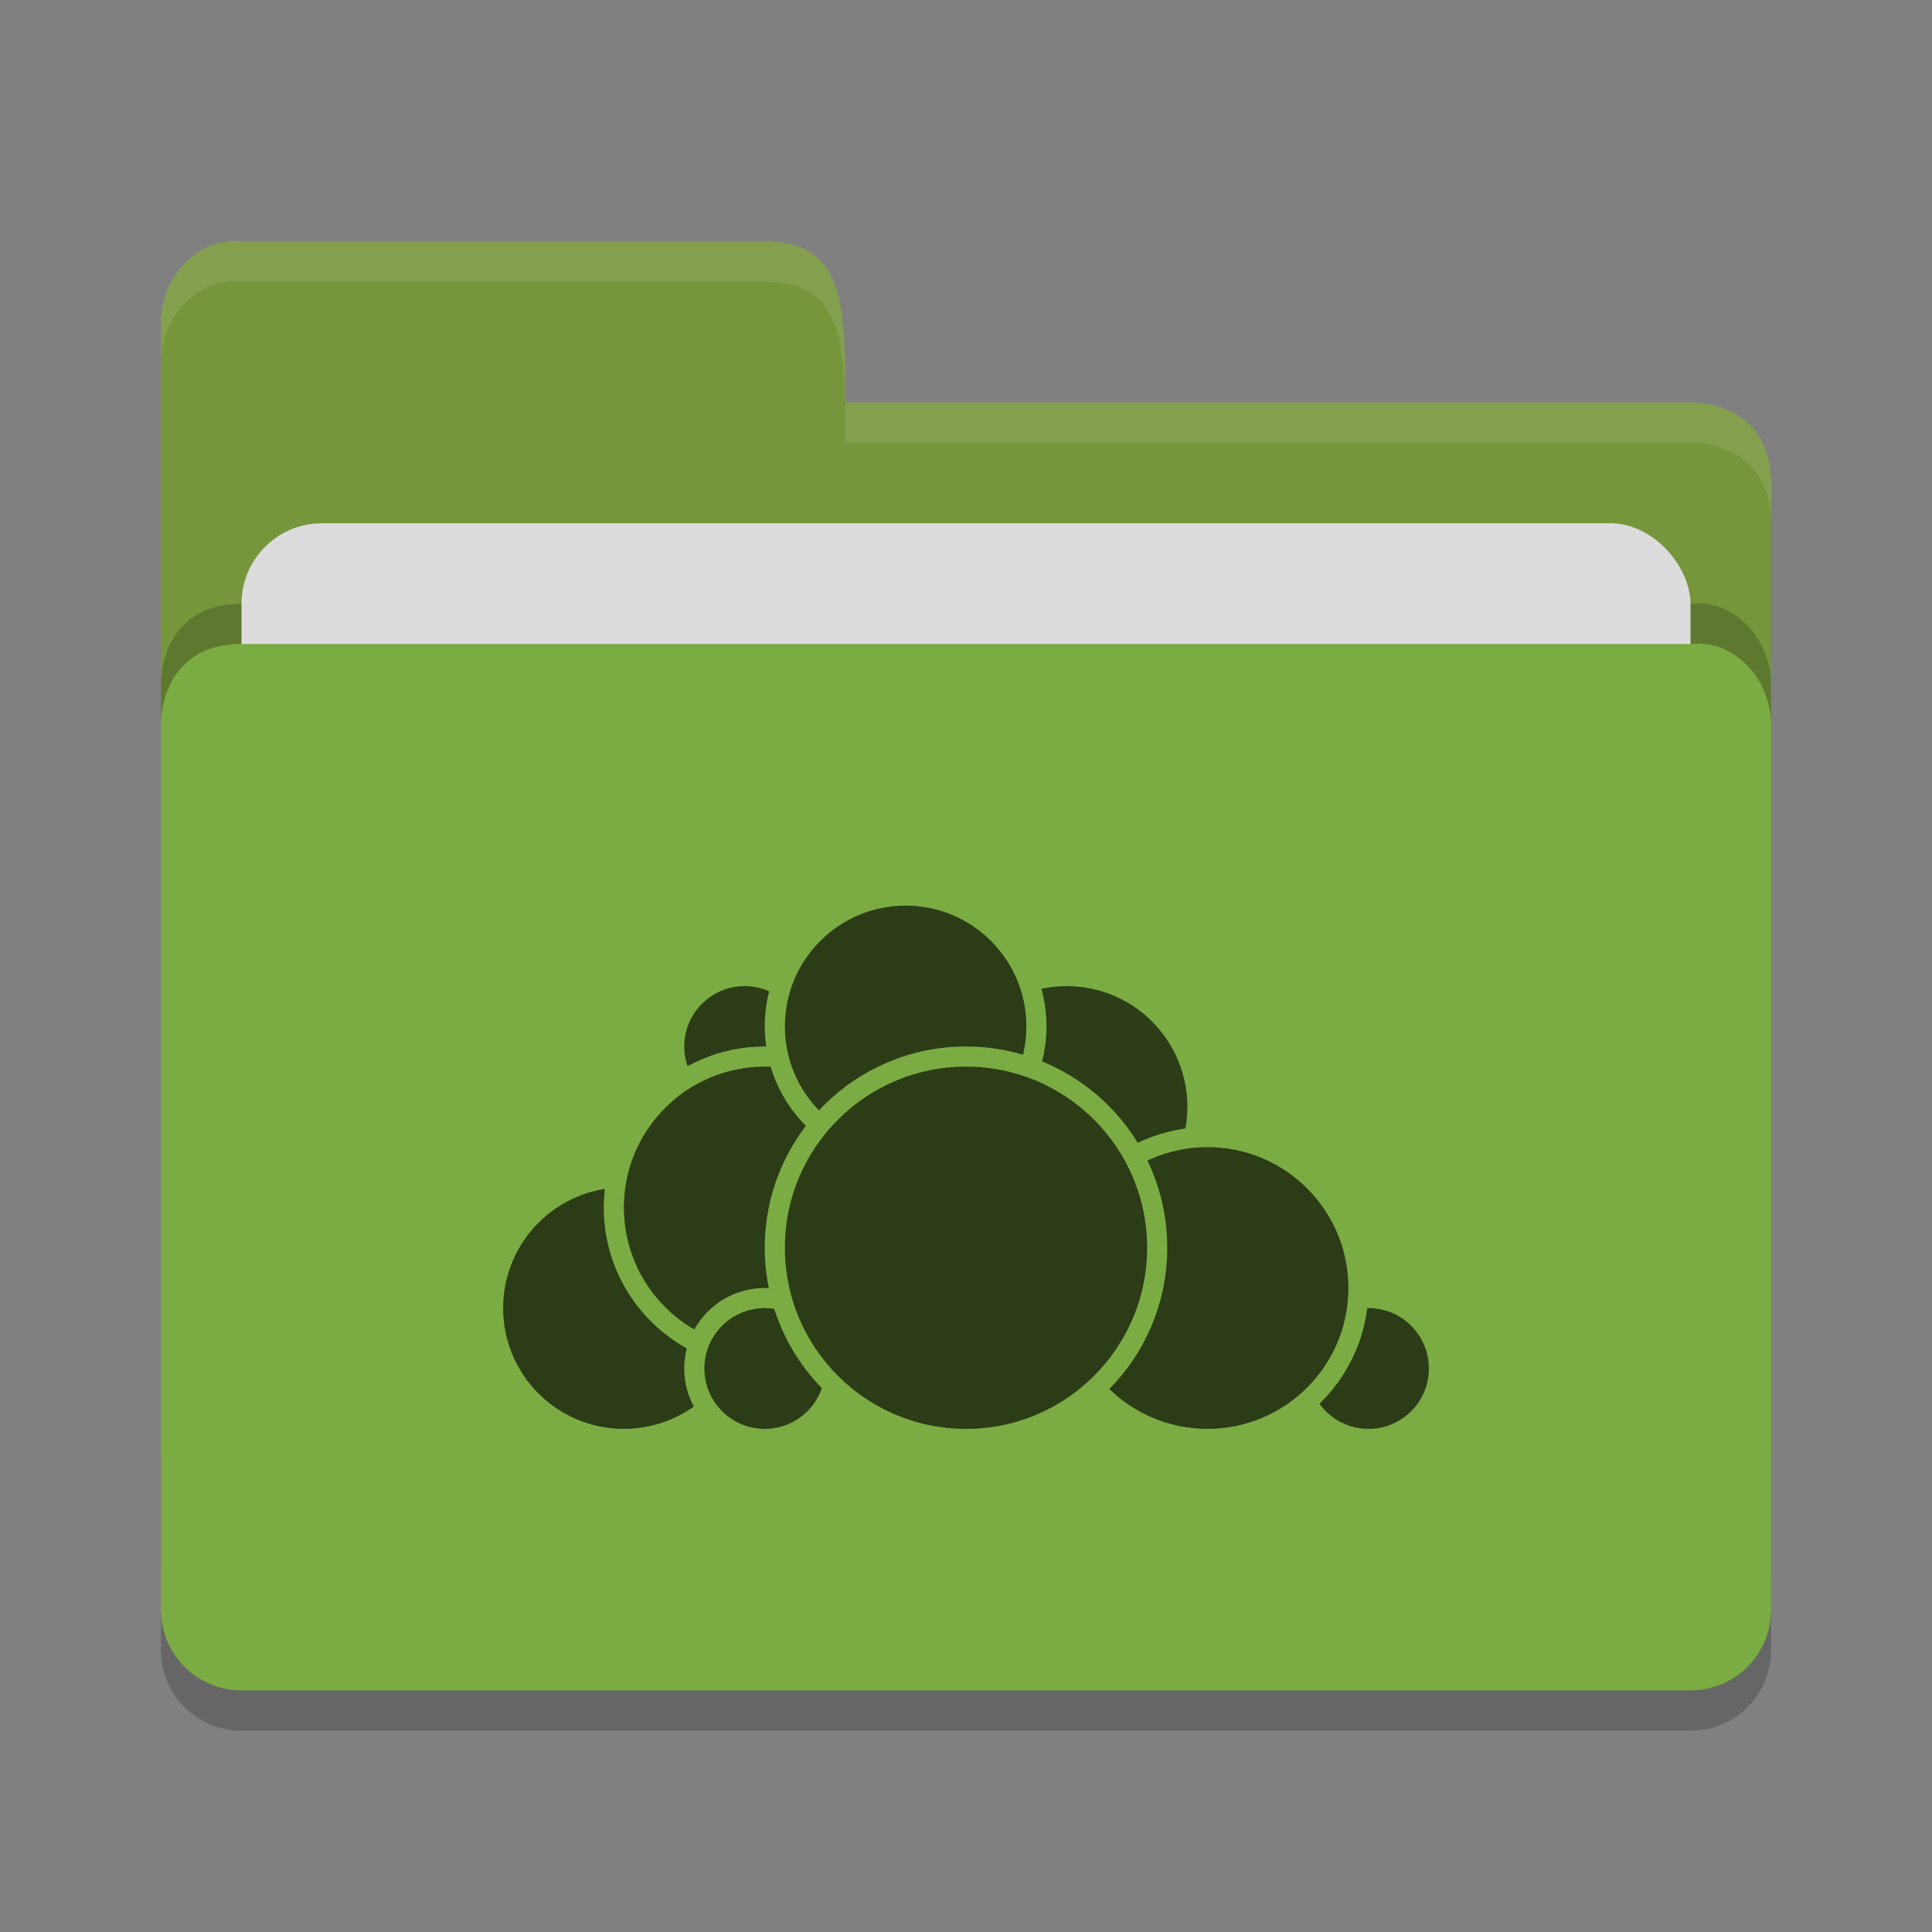 <?xml version="1.0" encoding="UTF-8" standalone="no"?>
<svg xmlns="http://www.w3.org/2000/svg" height="48" width="48" version="1">
 <rect width="100%" height="100%" fill="#808080" stroke="none"/>
 <path d="m 4,36 0,-28 c 0,-1.108 0.899,-2.122 2,-2 l 13,0 c 2,0 2,1.602 2,4 l 21.103,0 c 0,0 1.897,0 1.897,2 l 0,24 c 0,1.108 -0.892,2 -2,2 l -36,0 c -1.108,0 -2,-0.892 -2,-2 z" style="fill:#77963c;fill-opacity:1"/>
 <path style="opacity:0.2;fill:#000000;fill-opacity:1" d="m 44,39 0,-22 c 0,-1.108 -0.899,-2.122 -2,-2 l -16,0 -4,0 -16,0 c -2,0 -2,1.917 -2,1.917 l 0,22.083 c 0,1.108 0.892,2 2,2 l 36,0 c 1.108,0 2,-0.892 2,-2 z"/>
 <rect style="opacity:1;fill:#dcdcdc;fill-opacity:1;" width="36" height="16" x="6" y="13" ry="2" rx="2"/>
 <path d="m 44,40 0,-22 c 0,-1.108 -0.899,-2.122 -2,-2 l -16,0 -4,0 -16,0 c -2,0 -2,1.917 -2,1.917 l 0,22.083 c 0,1.108 0.892,2 2,2 l 36,0 c 1.108,0 2,-0.892 2,-2 z" style="fill:#7bac43;fill-opacity:1"/>
 <path d="m 4,39.994 0,1.006 c 0,1.108 0.892,2 2,2 l 36,0 c 1.108,0 2,-0.892 2,-2 l 0,-1.006 c 0,1.108 -0.892,2 -2,2 l -36,0 c -1.108,0 -2,-0.892 -2,-2 z" style="opacity:0.2"/>
 <path style="opacity:0.1;fill:#ffffff;fill-opacity:1" d="m 6,6 c -1.101,-0.122 -2,0.892 -2,2 l 0,1 c 0,-1.108 0.899,-2.122 2,-2 l 13,0 c 2,0 2,1.602 2,4 l 21.104,0 c 0,0 1.896,0 1.896,2 l 0,-1 c 0,-2 -1.896,-2 -1.896,-2 l -21.104,0 c 0,-2.398 0,-4 -2,-4 l -13,0 z"/>
 <circle style="fill:#2b3c17;stroke:#7bac43;stroke-width:0.5;stroke-linecap:round;stroke-linejoin:round;stroke-opacity:1" r="3.25" cx="26.5" cy="27.5"/>
 <circle style="fill:#2b3c17;stroke:#7bac43;stroke-width:0.5;stroke-linecap:round;stroke-linejoin:round;stroke-opacity:1" r="1.75" cx="34" cy="34"/>
 <circle style="fill:#2b3c17;stroke:#7bac43;stroke-width:0.5;stroke-linecap:round;stroke-linejoin:round;stroke-opacity:1" r="3.75" cx="30" cy="32"/>
 <circle style="fill:#2b3c17;stroke:#7bac43;stroke-width:0.5;stroke-linecap:round;stroke-linejoin:round;stroke-opacity:1" r="3.25" cx="15.5" cy="32.5"/>
 <circle style="fill:#2b3c17;stroke:#7bac43;stroke-width:0.5;stroke-linecap:round;stroke-linejoin:round;stroke-opacity:1" r="1.75" cx="18.5" cy="26"/>
 <circle style="fill:#2b3c17;stroke:#7bac43;stroke-width:0.5;stroke-linecap:round;stroke-linejoin:round;stroke-opacity:1" r="3.75" cx="19" cy="30"/>
 <circle style="fill:#2b3c17;stroke:#7bac43;stroke-width:0.5;stroke-linecap:round;stroke-linejoin:round;stroke-opacity:1" r="1.75" cx="19" cy="34"/>
 <circle style="fill:#2b3c17;stroke:#7bac43;stroke-width:0.5;stroke-linecap:round;stroke-linejoin:round;stroke-opacity:1" r="3.25" cx="22.5" cy="25.5"/>
 <circle style="fill:#2b3c17;stroke:#7bac43;stroke-width:0.5;stroke-linecap:round;stroke-linejoin:round;stroke-opacity:1" r="4.75" cx="24" cy="31"/>
</svg>
